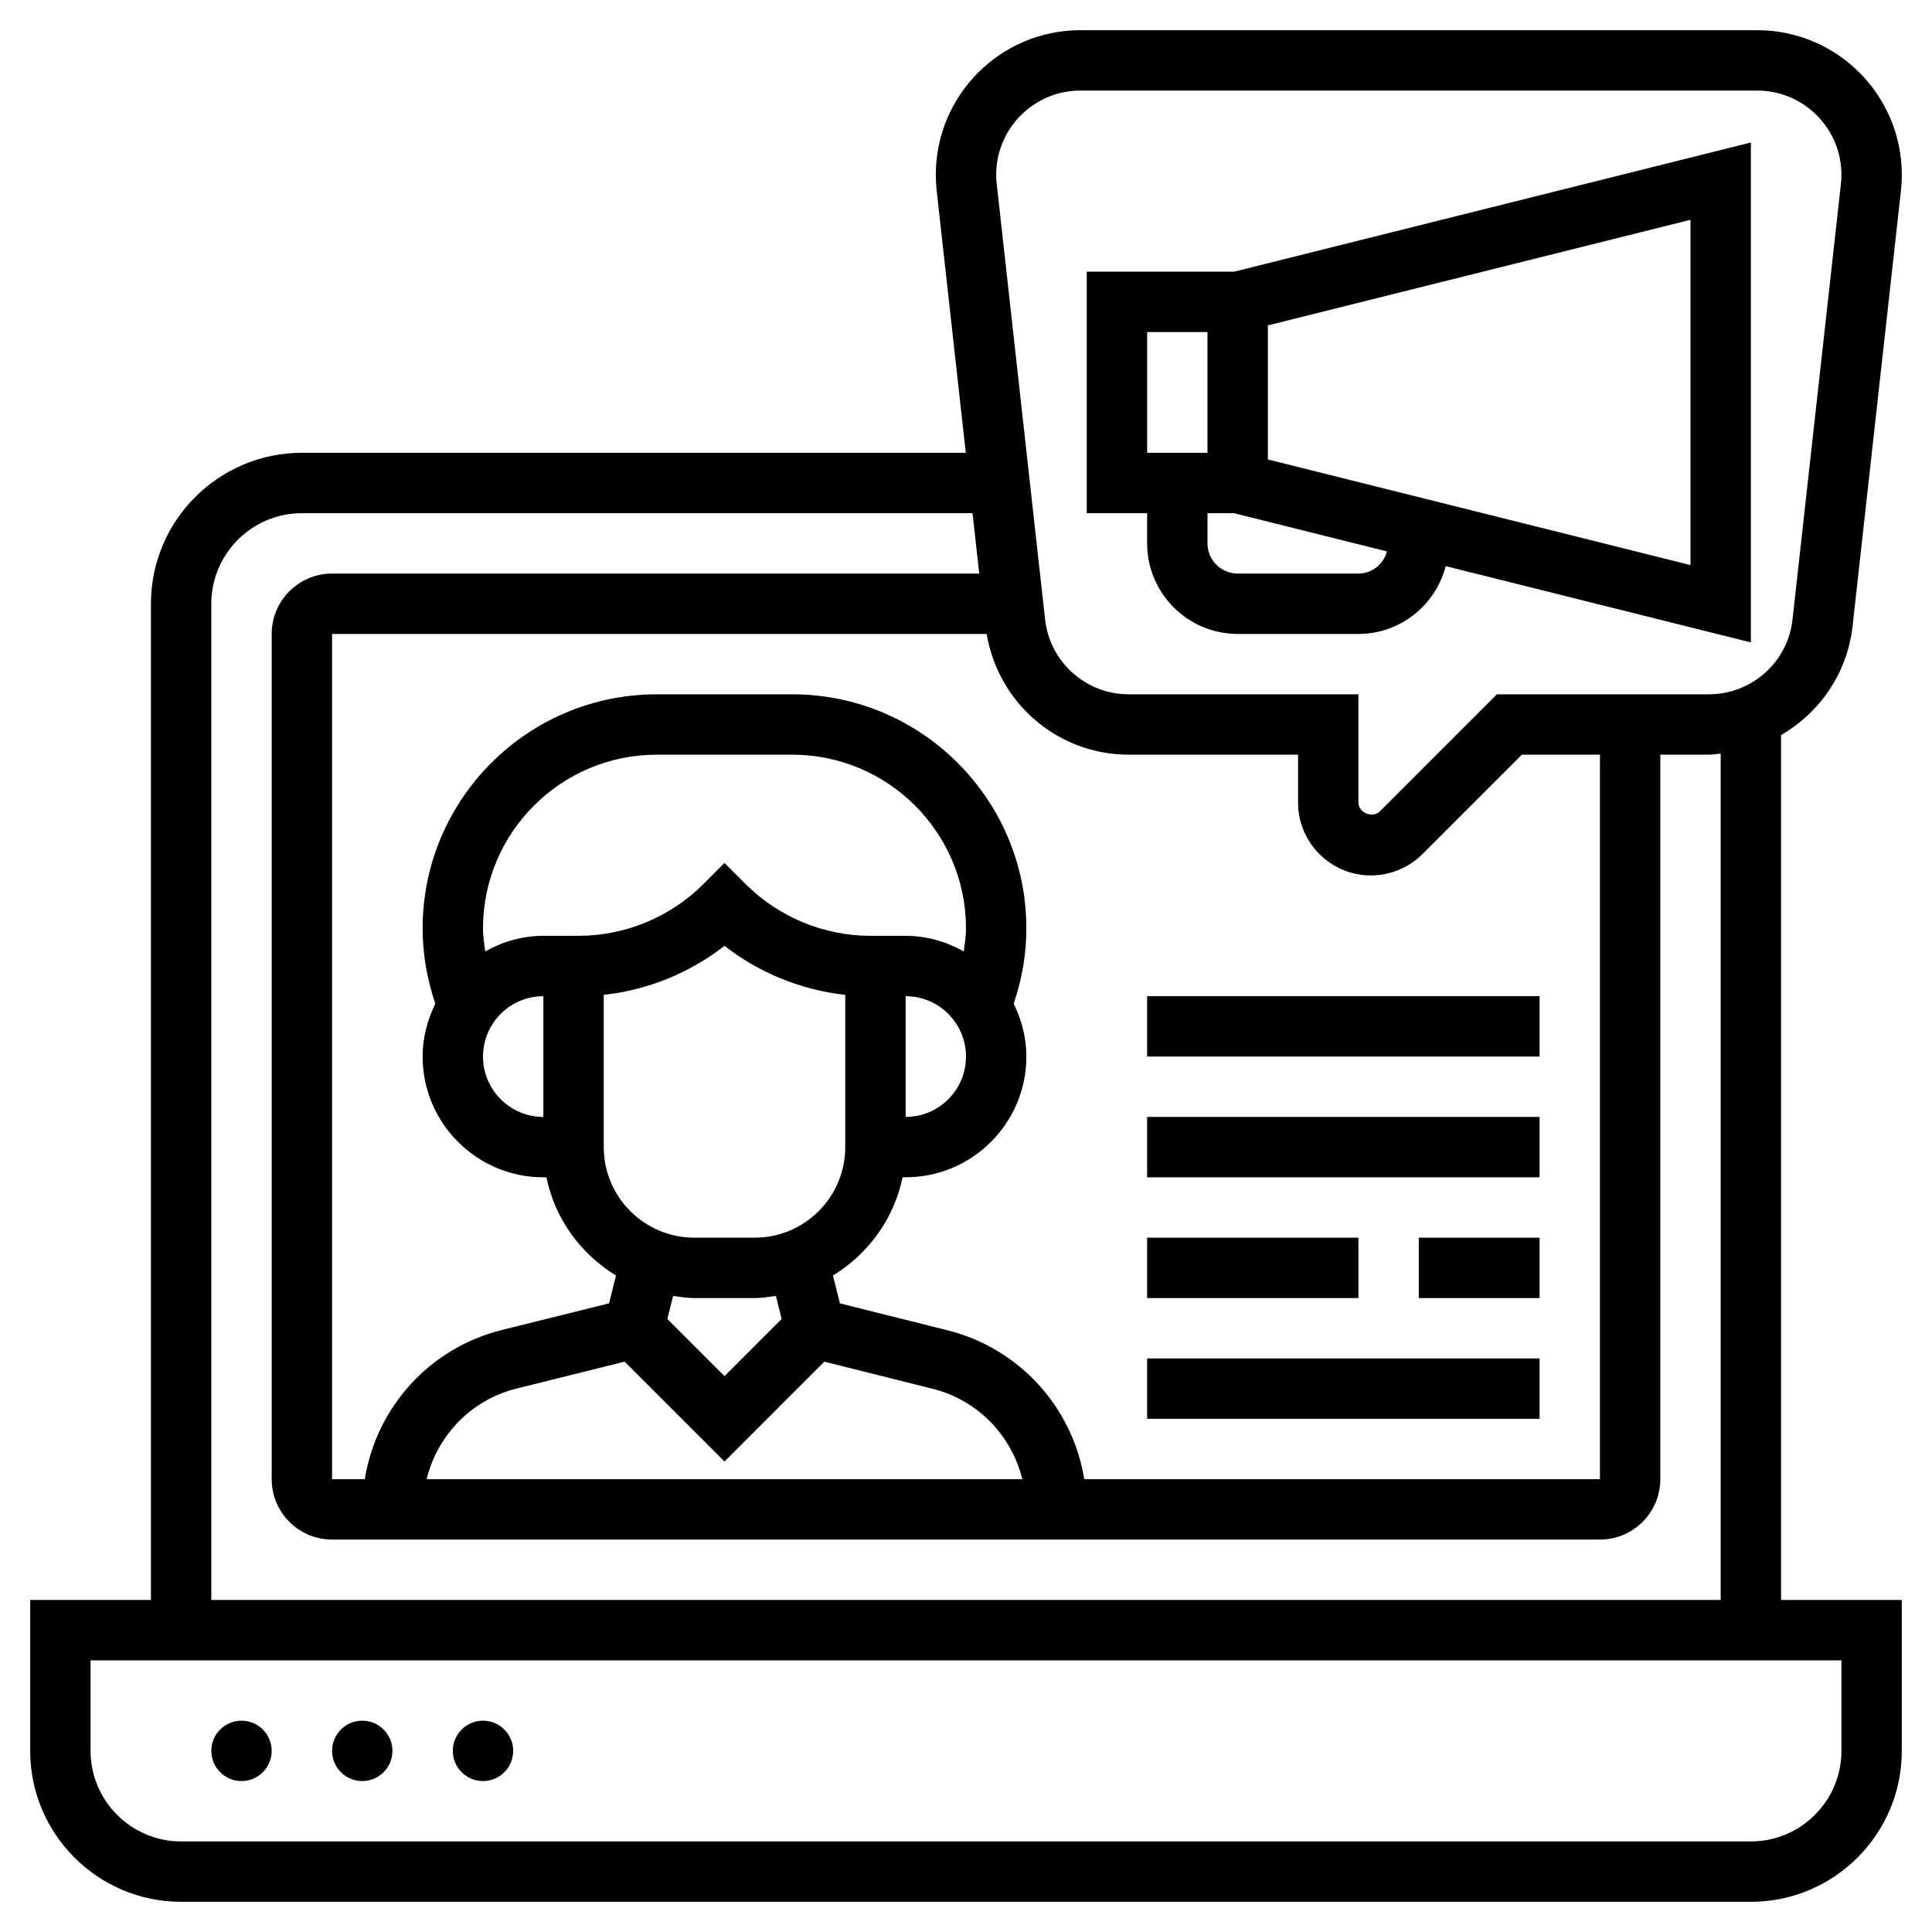 <svg height='100px' width='100px'  fill="#000000" xmlns="http://www.w3.org/2000/svg" xmlns:xlink="http://www.w3.org/1999/xlink" version="1.1" x="0px" y="0px" viewBox="0 0 64 64" style="enable-background:new 0 0 64 64;" xml:space="preserve"><g><path d="M38,18c0,1.654,1.346,3,3,3h4c1.392,0,2.556-0.958,2.892-2.246L58,21.281V4.719L40.879,9H36v8h2V18z M45,19h-4   c-0.552,0-1-0.448-1-1v-1h0.879l5.067,1.267C45.827,18.686,45.457,19,45,19z M56,18.719L42,15.22V10.78l14-3.499V18.719z M38,11h2   v4h-2V11z"></path><path d="M59,24.35c1.279-0.739,2.195-2.047,2.369-3.611L62.971,6.32C62.99,6.144,63,5.967,63,5.79C63,3.148,60.852,1,58.21,1H35.79   C33.148,1,31,3.148,31,5.79c0,0.177,0.01,0.354,0.029,0.529L31.993,15H10c-2.757,0-5,2.243-5,5v33H1v5c0,2.757,2.243,5,5,5h52   c2.757,0,5-2.243,5-5v-5h-4V24.35z M35.79,3h22.42C59.748,3,61,4.252,61,5.79c0,0.103-0.006,0.205-0.018,0.309l-1.602,14.42   C59.224,21.933,58.031,23,56.607,23h-7.021l-3.879,3.879C45.469,27.117,45,26.924,45,26.586V23h-7.607   c-1.424,0-2.616-1.067-2.773-2.481L33.018,6.098C33.006,5.995,33,5.893,33,5.79C33,4.252,34.252,3,35.79,3z M18,37   c-1.103,0-2-0.897-2-2s0.897-2,2-2V37z M18,31c-0.702,0-1.352,0.197-1.926,0.516C16.04,31.263,16,31.012,16,30.754   C16,27.581,18.581,25,21.754,25h4.492C29.419,25,32,27.581,32,30.754c0,0.258-0.04,0.509-0.074,0.762   C31.352,31.197,30.702,31,30,31h-1h-0.172c-1.534,0-3.036-0.622-4.121-1.707L24,28.586l-0.707,0.707   C22.208,30.378,20.706,31,19.172,31H19H18z M30,33c1.103,0,2,0.897,2,2s-0.897,2-2,2V33z M20,32.955   c1.453-0.157,2.849-0.724,4-1.623c1.151,0.899,2.547,1.466,4,1.623V38c0,1.654-1.346,3-3,3h-2c-1.654,0-3-1.346-3-3V32.955z M23,43   h2c0.24,0,0.47-0.038,0.702-0.071l0.191,0.764L24,45.586l-1.893-1.893l0.191-0.764C22.53,42.962,22.76,43,23,43z M20.693,45.107   L24,48.414l3.307-3.307l3.586,0.898c1.5,0.375,2.615,1.547,2.974,2.995H14.132c0.357-1.453,1.476-2.629,2.981-3.003L20.693,45.107z    M35.918,49c-0.386-2.376-2.142-4.336-4.54-4.935l-3.554-0.89l-0.231-0.922c1.164-0.712,2.024-1.874,2.305-3.254H30   c2.206,0,4-1.794,4-4c0-0.631-0.16-1.22-0.421-1.751C33.853,32.445,34,31.61,34,30.754C34,26.479,30.521,23,26.246,23h-4.492   C17.479,23,14,26.479,14,30.754c0,0.856,0.147,1.691,0.421,2.495C14.16,33.78,14,34.369,14,35c0,2.206,1.794,4,4,4h0.101   c0.281,1.38,1.141,2.541,2.305,3.254l-0.231,0.921l-3.545,0.881c-2.399,0.597-4.158,2.556-4.547,4.944H11V21h21.685   c0.385,2.295,2.355,4,4.708,4H43v1.586C43,27.917,44.083,29,45.414,29c0.636,0,1.258-0.258,1.707-0.707L50.414,25H53v24H35.918z    M7,20c0-1.654,1.346-3,3-3h22.216l0.222,2H11c-1.103,0-2,0.897-2,2v28c0,1.103,0.897,2,2,2h42c1.103,0,2-0.897,2-2V25h1.607   c0.134,0,0.261-0.026,0.393-0.037V53H7V20z M61,58c0,1.654-1.346,3-3,3H6c-1.654,0-3-1.346-3-3v-3h58V58z"></path><rect x="38" y="45" width="13" height="2"></rect><rect x="47" y="41" width="4" height="2"></rect><rect x="38" y="41" width="7" height="2"></rect><rect x="38" y="37" width="13" height="2"></rect><rect x="38" y="33" width="13" height="2"></rect><circle cx="8" cy="58" r="1"></circle><circle cx="12" cy="58" r="1"></circle><circle cx="16" cy="58" r="1"></circle></g></svg>